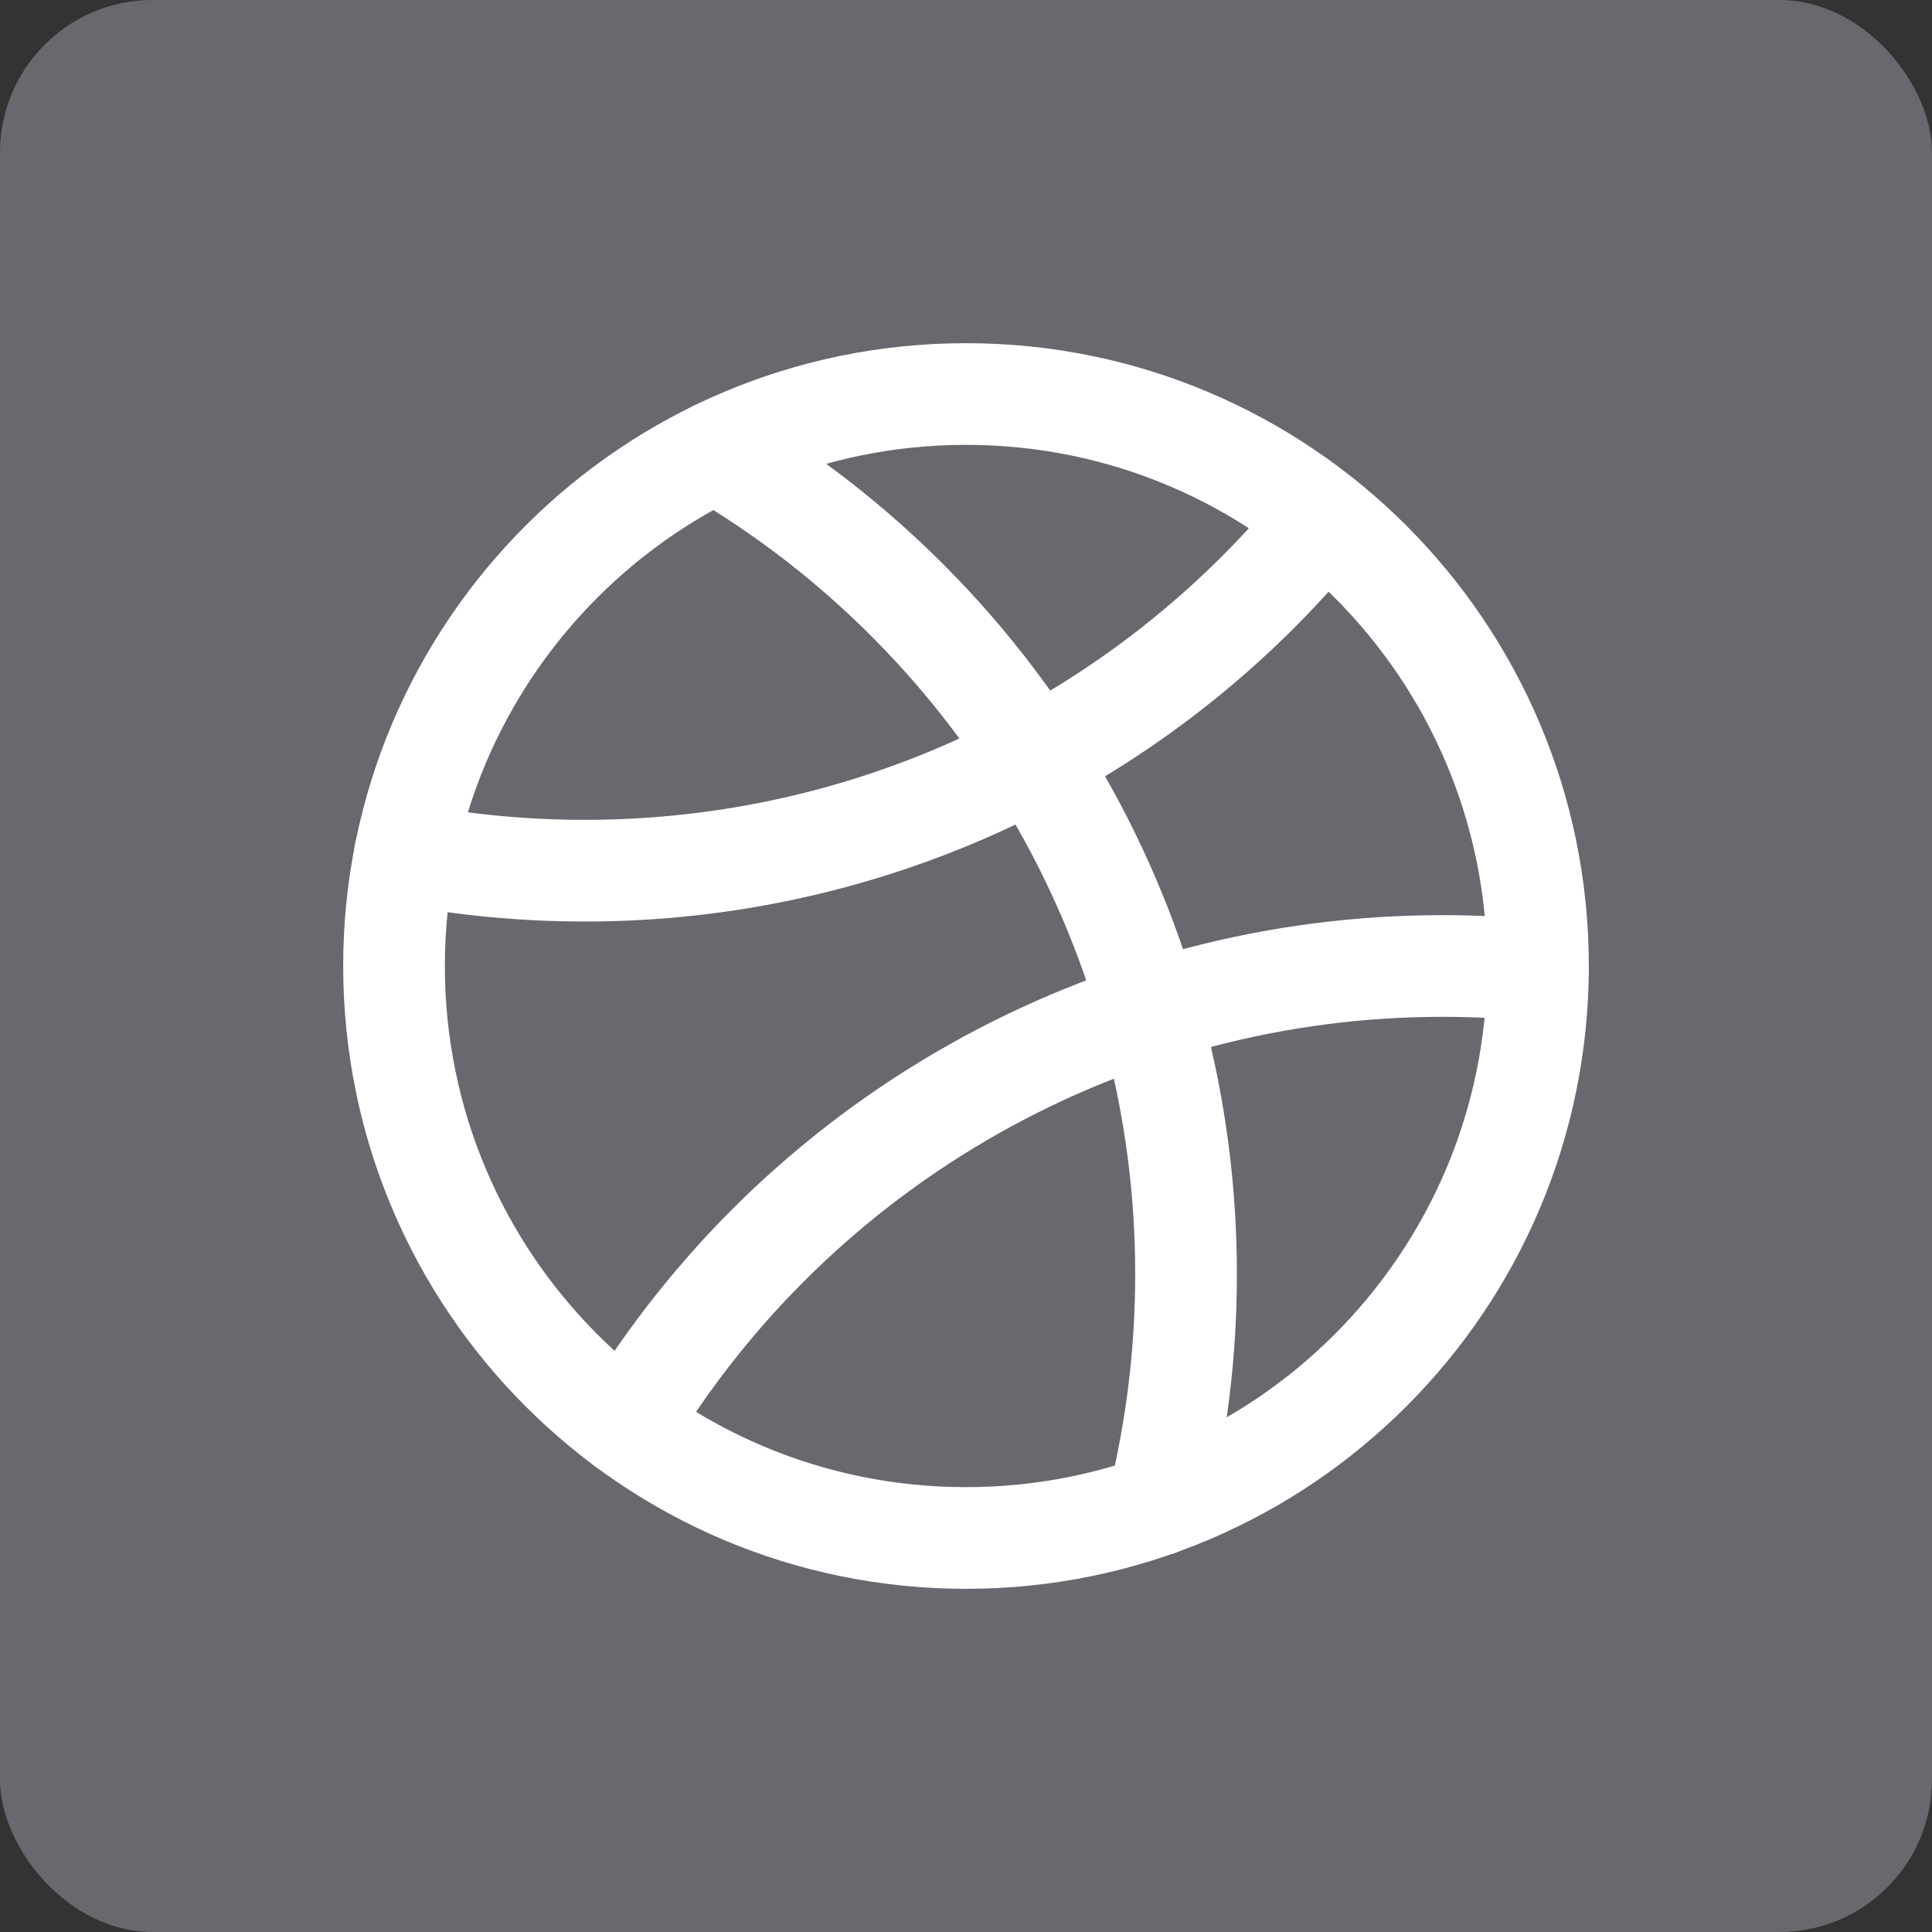 <svg width="38" height="38" viewBox="0 0 38 38" fill="none" xmlns="http://www.w3.org/2000/svg">
<rect x="0" y="0" width="38" height="38" fill="#333333" stroke="none"/>
<rect width="38" height="38" rx="3" fill="#67696E"/>
<g clip-path="url(#clip0_2019_19399)">
<path d="M19 30.25C25.213 30.25 30.25 25.213 30.25 19C30.25 12.787 25.213 7.75 19 7.75C12.787 7.75 7.75 12.787 7.75 19C7.75 25.213 12.787 30.25 19 30.25Z" stroke="white" stroke-width="2" stroke-linecap="round" stroke-linejoin="round"/>
<path d="M12.32 28.055C13.989 25.29 16.345 23.004 19.158 21.418C21.97 19.831 25.146 18.998 28.375 19C29.007 19 29.632 19.032 30.25 19.093" stroke="white" stroke-width="2" stroke-linecap="round" stroke-linejoin="round"/>
<path d="M26.03 10.222C24.274 12.38 22.058 14.12 19.544 15.315C17.031 16.509 14.282 17.127 11.499 17.125C10.313 17.125 9.13 17.014 7.965 16.792" stroke="white" stroke-width="2" stroke-linecap="round" stroke-linejoin="round"/>
<path d="M14.07 8.886C16.89 10.54 19.228 12.902 20.852 15.739C22.476 18.576 23.329 21.789 23.328 25.058C23.329 26.589 23.143 28.116 22.774 29.602" stroke="white" stroke-width="2" stroke-linecap="round" stroke-linejoin="round"/>
</g>
<defs>
<clipPath id="clip0_2019_19399">
<rect width="30" height="30" fill="white" transform="translate(4 4)"/>
</clipPath>
</defs>
</svg>
